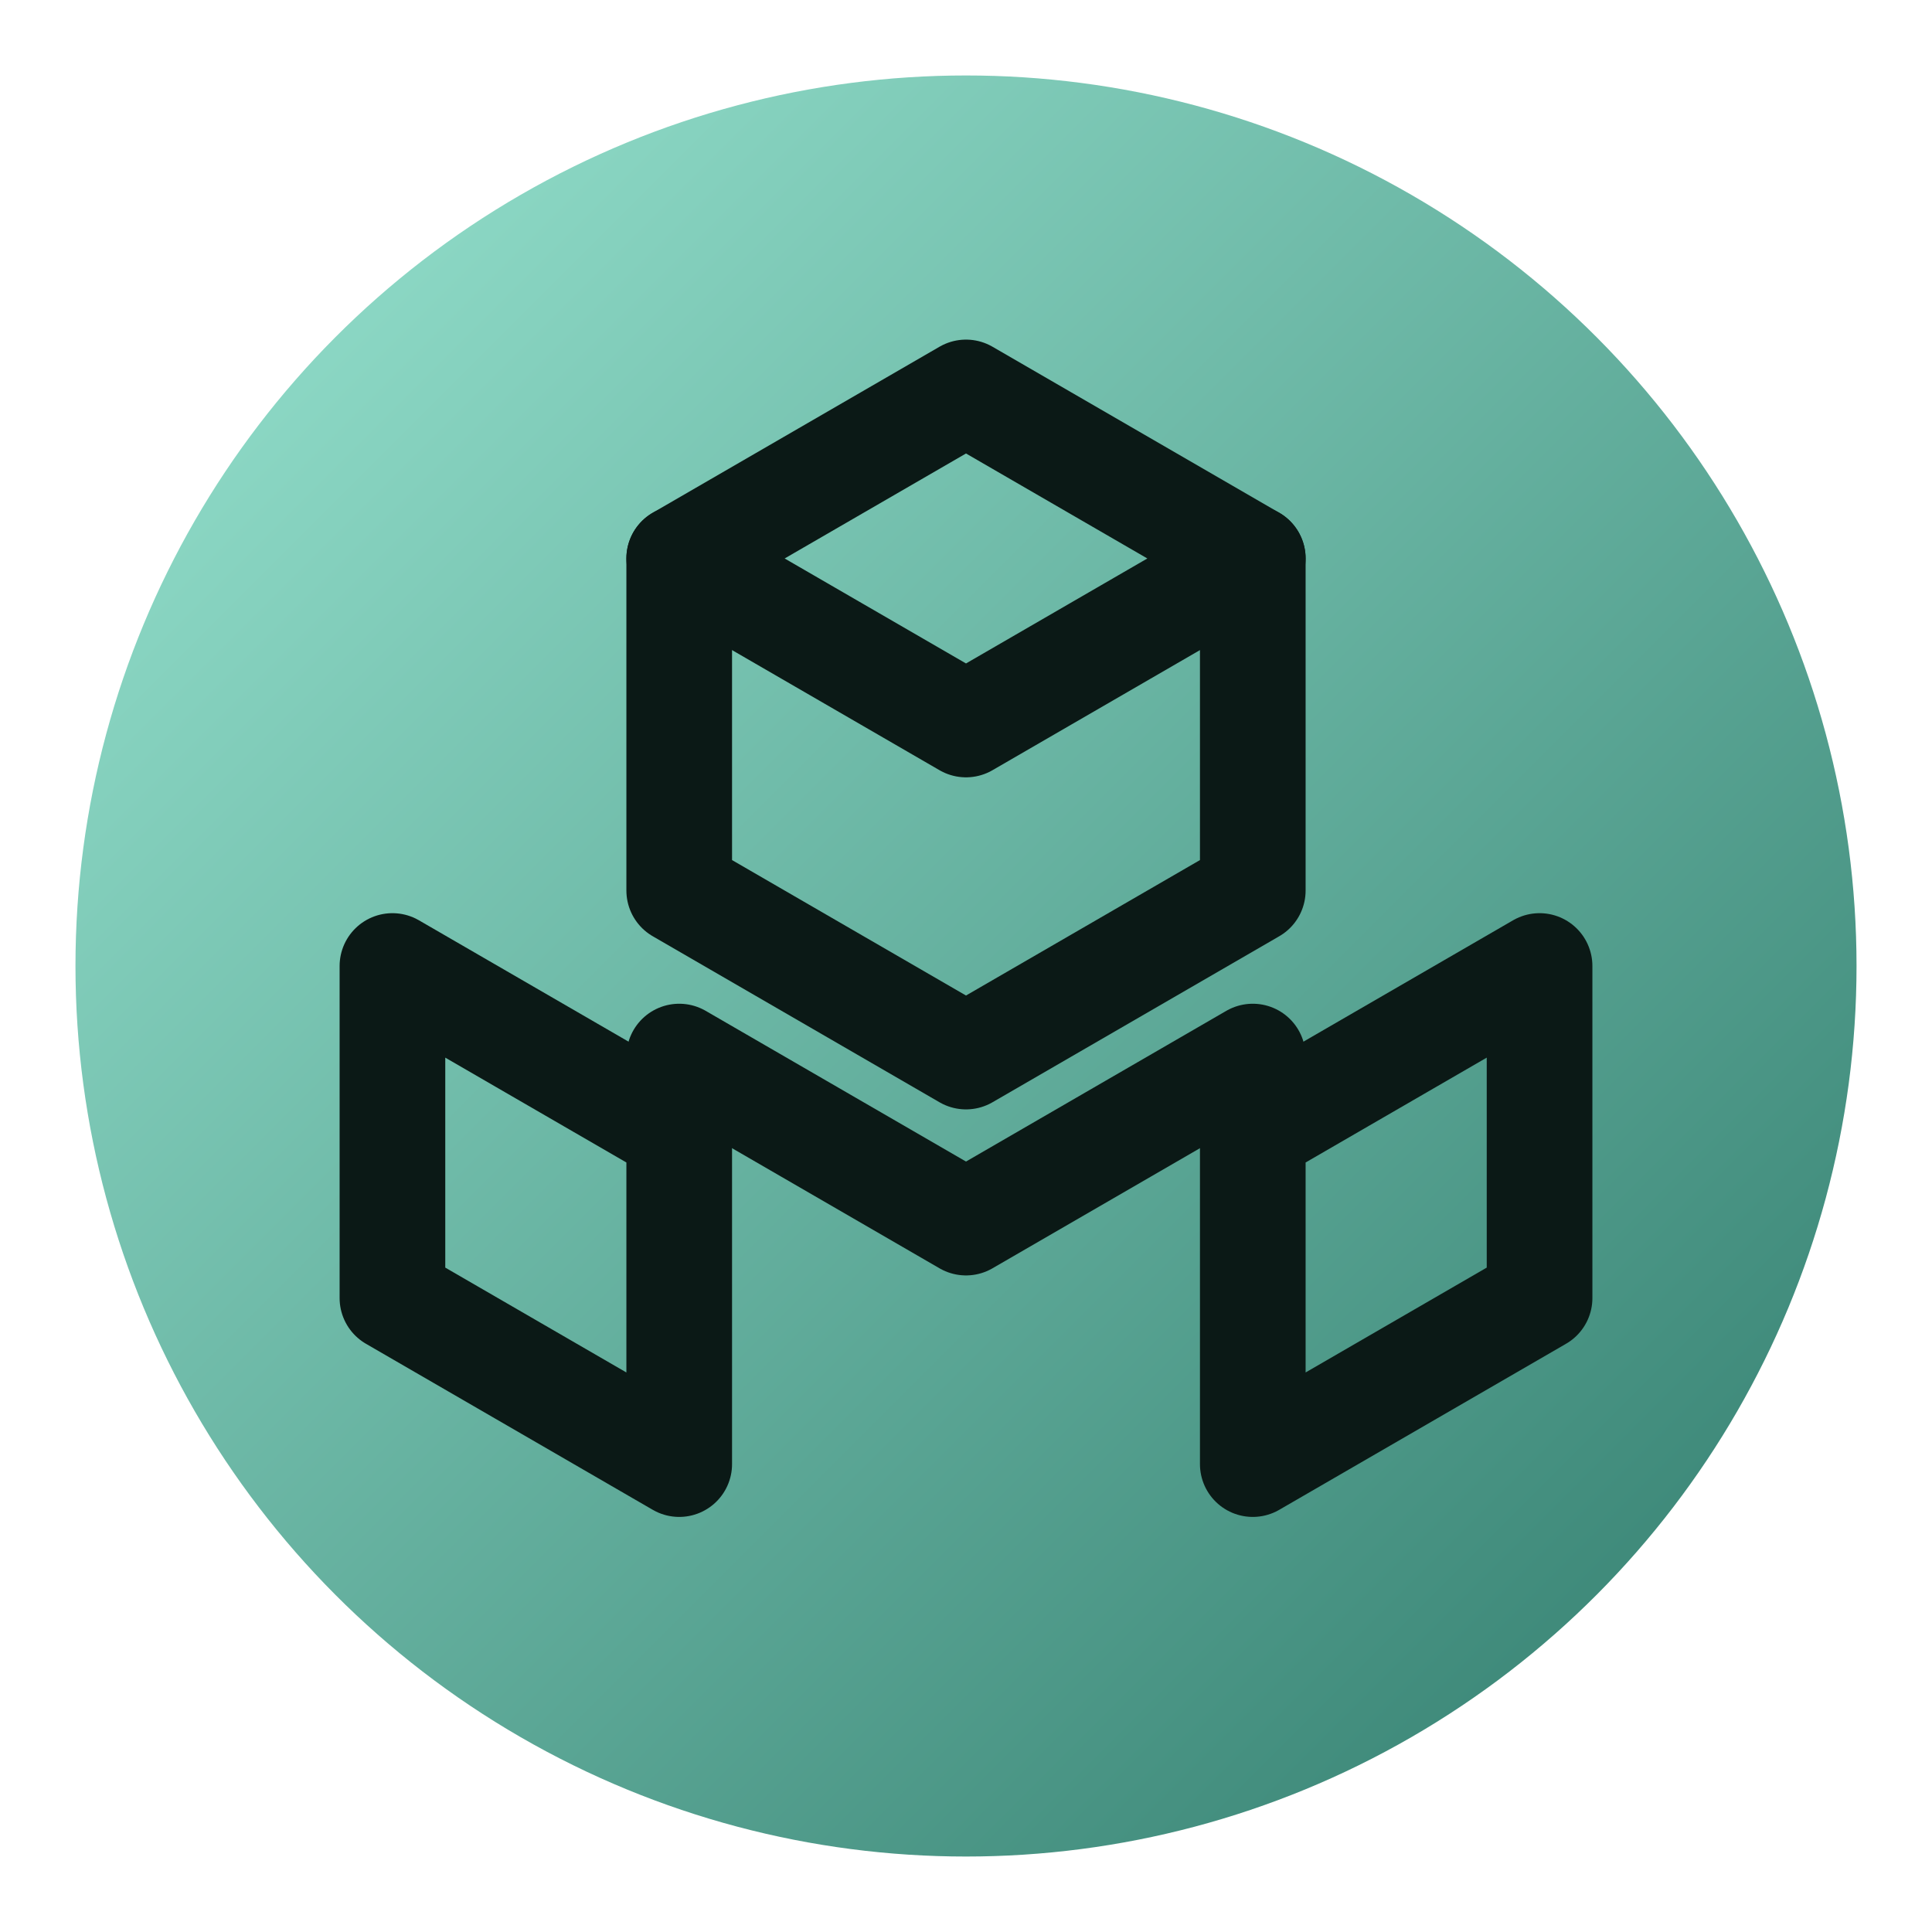 <svg width="256" height="256" viewBox="0 0 256 256" xmlns="http://www.w3.org/2000/svg">
  <defs>
    <linearGradient id="g1" x1="0" y1="0" x2="1" y2="1">
      <stop offset="0" stop-color="#9be7d3"/>
      <stop offset="1" stop-color="#2f7a6b"/>
    </linearGradient>
  </defs>
  <circle cx="128" cy="128" r="118" fill="url(#g1)"/>
  <g fill="none" stroke="#0b1916" stroke-width="14" stroke-linecap="round" stroke-linejoin="round">
    <path d="M90 74l38 22 38-22-38-22z"/>
    <path d="M52 128l38 22v44l-38-22z"/>
    <path d="M204 128l-38 22v44l38-22z"/>
    <path d="M90 74v44l38 22 38-22V74"/>
    <path d="M90 140l38 22 38-22"/>
  </g>
</svg>
